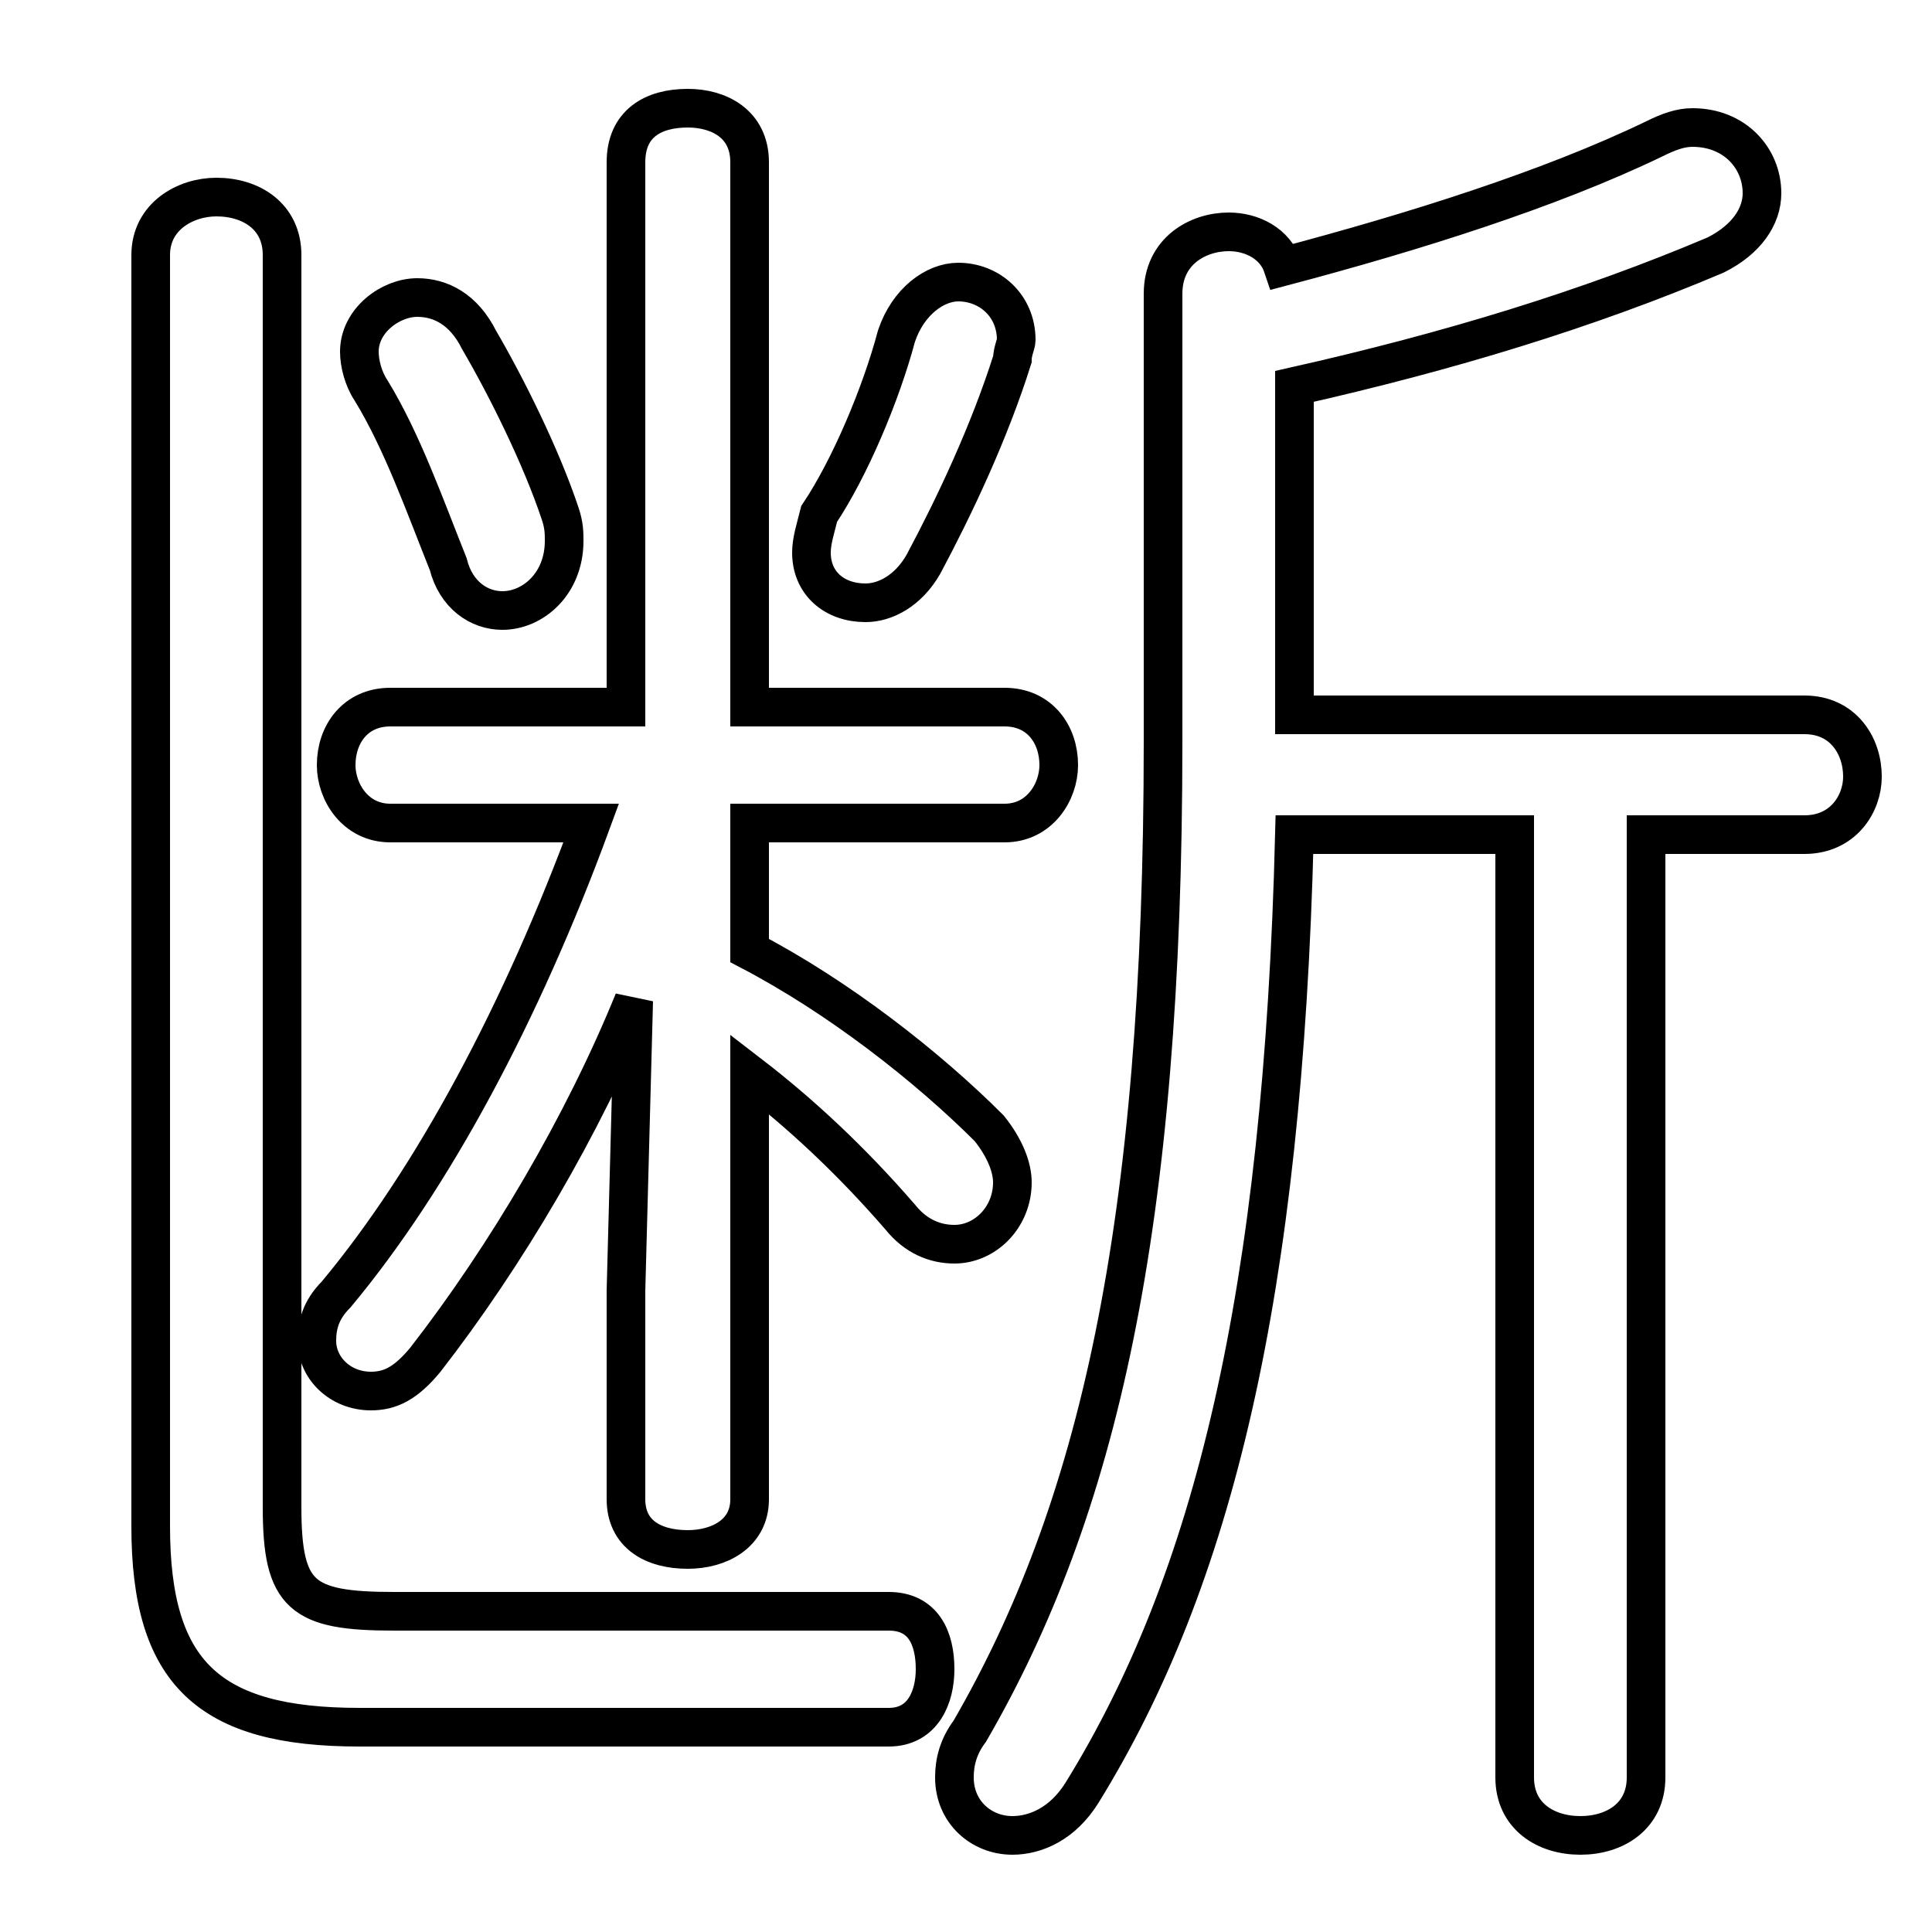 <svg xmlns="http://www.w3.org/2000/svg" viewBox="0 -44.0 50.0 50.0">
    <rect x="0" y="-44.0" width="50.0" height="50.0" fill="#808080" stroke="none"/>
    <g transform="scale(1, -1)">
        <!-- ボディの枠 -->
        <rect x="0" y="-6.0" width="50.0" height="50.0"
            stroke="white" fill="white"/>
        <!-- グリフ座標系の原点 -->
        <circle cx="0" cy="0" r="5" fill="white"/>
        <!-- グリフのアウトライン -->
        <g style="fill:none;stroke:#000000;stroke-width:1;">
<path d="M 3.9 4.5 C 3.9 0.7 5.4 -0.7 9.3 -0.7 L 23.0 -0.7 C 23.9 -0.7 24.2 0.1 24.2 0.8 C 24.2 1.6 23.9 2.3 23.0 2.3 L 10.2 2.3 C 7.8 2.3 7.3 2.7 7.3 5.0 L 7.3 37.4 C 7.3 38.4 6.5 38.9 5.6 38.9 C 4.8 38.9 3.9 38.4 3.9 37.4 Z M 12.4 35.2 C 12.0 36.0 11.4 36.3 10.8 36.3 C 10.1 36.3 9.3 35.7 9.3 34.9 C 9.3 34.6 9.4 34.2 9.6 33.9 C 10.4 32.6 11.0 30.9 11.6 29.4 C 11.8 28.6 12.4 28.2 13.0 28.2 C 13.8 28.2 14.6 28.9 14.6 30.0 C 14.6 30.2 14.6 30.4 14.5 30.7 C 14.0 32.2 13.1 34.0 12.4 35.2 Z M 15.3 22.7 C 13.5 17.8 11.2 13.5 8.7 10.5 C 8.3 10.1 8.2 9.7 8.2 9.3 C 8.2 8.6 8.8 8.0 9.6 8.0 C 10.1 8.0 10.5 8.2 11.0 8.8 C 13.1 11.5 15.1 14.9 16.4 18.1 L 16.2 10.6 L 16.2 5.2 C 16.2 4.3 16.9 3.9 17.8 3.9 C 18.6 3.9 19.4 4.3 19.4 5.2 L 19.4 16.2 C 20.7 15.2 22.0 14.0 23.3 12.5 C 23.7 12.0 24.2 11.8 24.7 11.8 C 25.5 11.8 26.2 12.5 26.2 13.4 C 26.2 13.8 26.0 14.3 25.6 14.8 C 24.0 16.4 21.7 18.2 19.4 19.4 L 19.4 22.7 L 26.0 22.7 C 26.9 22.7 27.4 23.5 27.4 24.2 C 27.4 25.0 26.9 25.7 26.0 25.7 L 19.4 25.7 L 19.4 39.8 C 19.4 40.8 18.6 41.2 17.8 41.2 C 16.9 41.2 16.2 40.8 16.2 39.8 L 16.2 25.7 L 10.1 25.7 C 9.2 25.7 8.7 25.0 8.7 24.2 C 8.7 23.5 9.2 22.7 10.1 22.7 Z M 23.2 35.3 C 22.8 33.8 22.0 31.9 21.2 30.7 C 21.1 30.3 21.0 30.0 21.0 29.7 C 21.0 28.9 21.6 28.4 22.4 28.4 C 22.9 28.4 23.5 28.7 23.9 29.4 C 24.7 30.9 25.6 32.8 26.2 34.7 C 26.2 34.9 26.3 35.1 26.3 35.2 C 26.3 36.1 25.6 36.7 24.8 36.7 C 24.2 36.7 23.5 36.2 23.2 35.3 Z M 33.5 25.5 L 33.5 34.0 C 37.5 34.9 41.1 36.0 44.4 37.4 C 45.2 37.8 45.6 38.4 45.6 39.0 C 45.6 39.9 44.9 40.7 43.8 40.7 C 43.5 40.7 43.2 40.6 42.8 40.4 C 40.1 39.1 36.6 38.0 33.2 37.1 C 33.0 37.7 32.4 38.0 31.8 38.0 C 31.0 38.0 30.1 37.5 30.1 36.4 L 30.1 24.8 C 30.1 12.2 28.4 4.9 25.1 -0.8 C 24.8 -1.2 24.7 -1.6 24.7 -2.0 C 24.7 -2.9 25.4 -3.5 26.2 -3.5 C 26.8 -3.5 27.5 -3.2 28.0 -2.4 C 31.4 3.1 33.2 10.5 33.5 22.4 L 39.2 22.4 L 39.2 -2.0 C 39.2 -3.0 40.0 -3.5 40.9 -3.5 C 41.8 -3.5 42.6 -3.0 42.6 -2.0 L 42.6 22.4 L 46.7 22.4 C 47.7 22.4 48.2 23.2 48.2 23.9 C 48.2 24.7 47.7 25.5 46.7 25.5 Z"/>
</g>
</g>
</svg>
